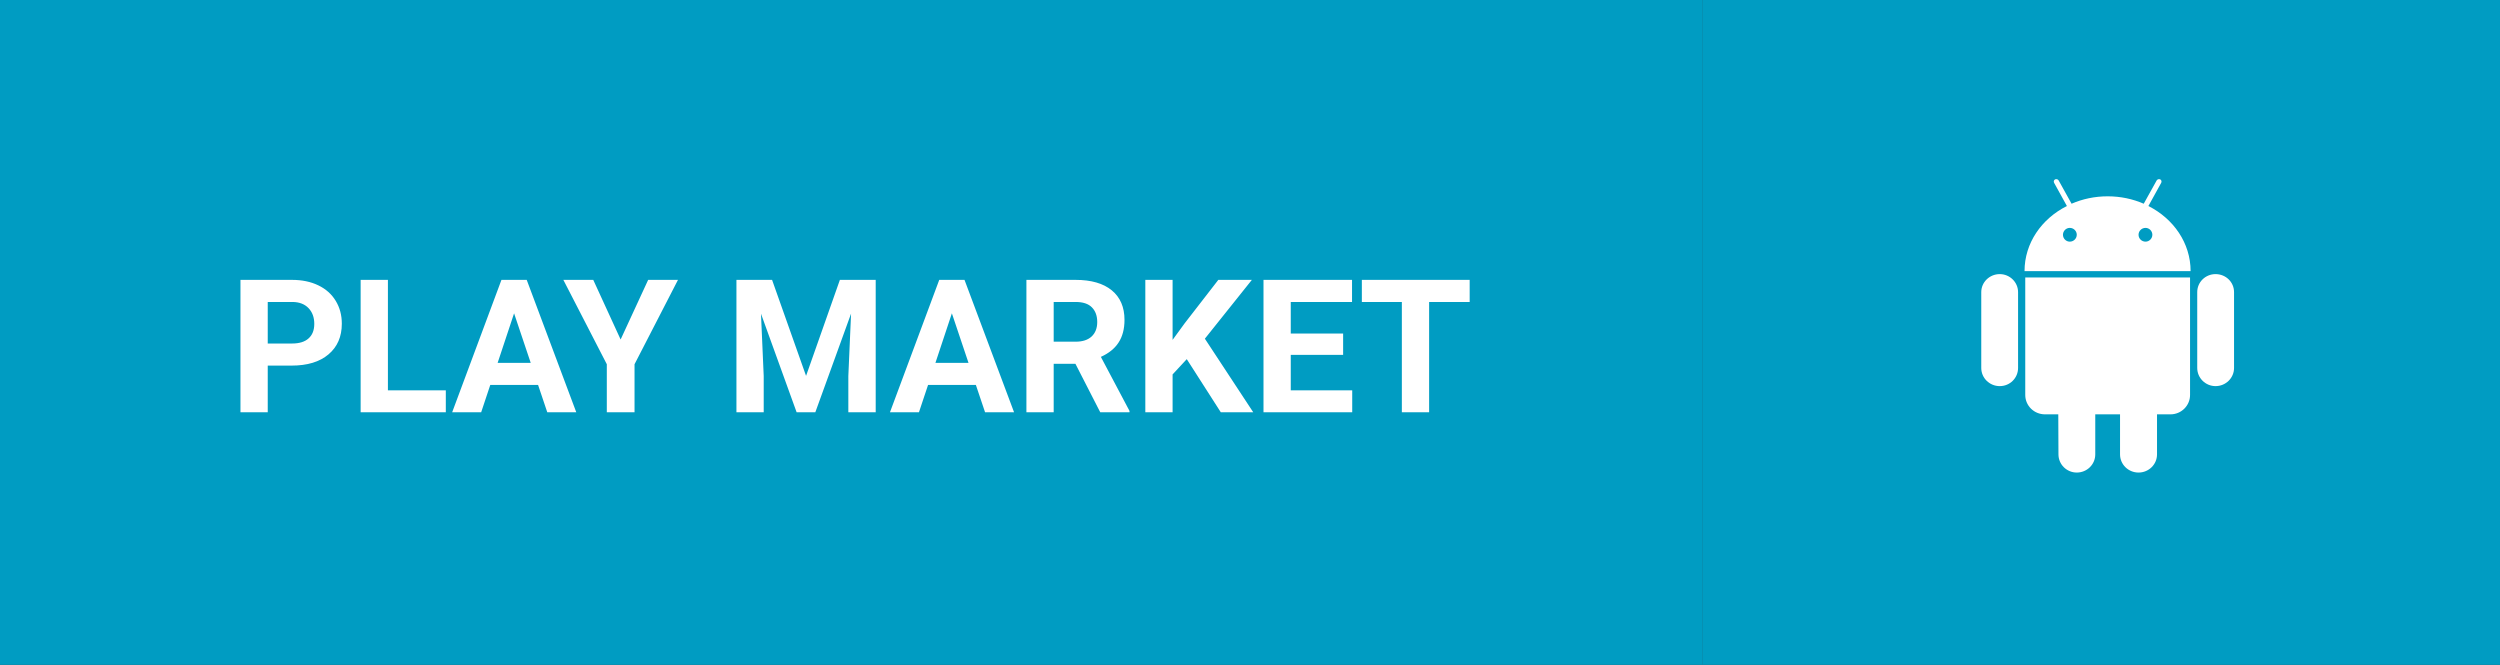 <svg width="188" height="50" viewBox="0 0 188 50" fill="none" xmlns="http://www.w3.org/2000/svg">
<rect x="0" y="0" width="188" height="50" fill="#333333" stroke="none"/>
<path d="M0 0H128V50H0V0Z" fill="#009CC2"/>
<path d="M20.134 27.493V31H18.083V21.047H21.966C22.713 21.047 23.369 21.184 23.935 21.457C24.504 21.73 24.942 22.12 25.247 22.626C25.552 23.127 25.705 23.699 25.705 24.342C25.705 25.317 25.37 26.087 24.7 26.652C24.035 27.213 23.112 27.493 21.932 27.493H20.134ZM20.134 25.832H21.966C22.508 25.832 22.921 25.704 23.203 25.449C23.49 25.194 23.634 24.829 23.634 24.355C23.634 23.868 23.49 23.474 23.203 23.173C22.916 22.872 22.52 22.717 22.014 22.708H20.134V25.832ZM29.171 29.352H33.525V31H27.12V21.047H29.171V29.352ZM40.464 28.949H36.868L36.185 31H34.004L37.709 21.047H39.609L43.335 31H41.154L40.464 28.949ZM37.422 27.288H39.91L38.659 23.562L37.422 27.288ZM46.671 25.531L48.742 21.047H50.984L47.717 27.391V31H45.632V27.391L42.364 21.047H44.613L46.671 25.531ZM58.06 21.047L60.616 28.266L63.159 21.047H65.853V31H63.795V28.279L64 23.583L61.313 31H59.905L57.226 23.59L57.431 28.279V31H55.38V21.047H58.06ZM73.386 28.949H69.79L69.106 31H66.926L70.631 21.047H72.531L76.257 31H74.076L73.386 28.949ZM70.344 27.288H72.832L71.581 23.562L70.344 27.288ZM80.871 27.356H79.237V31H77.186V21.047H80.885C82.061 21.047 82.967 21.309 83.606 21.833C84.243 22.357 84.562 23.098 84.562 24.055C84.562 24.734 84.414 25.301 84.118 25.757C83.826 26.208 83.382 26.568 82.785 26.837L84.939 30.904V31H82.737L80.871 27.356ZM79.237 25.695H80.892C81.407 25.695 81.805 25.565 82.088 25.306C82.37 25.041 82.512 24.679 82.512 24.219C82.512 23.749 82.377 23.38 82.108 23.111C81.844 22.842 81.436 22.708 80.885 22.708H79.237V25.695ZM89.245 27.008L88.179 28.156V31H86.128V21.047H88.179V25.559L89.081 24.321L91.617 21.047H94.14L90.606 25.47L94.242 31H91.802L89.245 27.008ZM101.003 26.686H97.065V29.352H101.687V31H95.015V21.047H101.673V22.708H97.065V25.08H101.003V26.686ZM110.519 22.708H107.47V31H105.419V22.708H102.411V21.047H110.519V22.708Z" fill="white"/>
<path d="M128 0H188V50H128V0Z" fill="#009CC2"/>
<path fill-rule="evenodd" clip-rule="evenodd" d="M155.647 18.172C155.363 18.172 155.134 17.933 155.134 17.655C155.134 17.376 155.363 17.137 155.647 17.137C155.944 17.137 156.173 17.376 156.173 17.655C156.173 17.933 155.944 18.172 155.647 18.172ZM161.344 18.172C161.047 18.172 160.818 17.933 160.818 17.655C160.818 17.376 161.047 17.137 161.344 17.137C161.628 17.137 161.857 17.376 161.857 17.655C161.857 17.933 161.628 18.172 161.344 18.172ZM150.381 20.613C149.612 20.613 148.991 21.223 148.991 21.966V27.67C148.991 28.426 149.612 29.036 150.381 29.036C151.151 29.036 151.759 28.426 151.759 27.67V21.966C151.759 21.223 151.138 20.613 150.381 20.613ZM164.692 20.865H152.299V29.7C152.299 30.509 152.96 31.159 153.784 31.159H154.783L154.796 34.17C154.796 34.926 155.417 35.536 156.173 35.536C156.943 35.536 157.564 34.926 157.564 34.17V31.159H159.427V34.17C159.427 34.926 160.048 35.536 160.818 35.536C161.587 35.536 162.208 34.926 162.208 34.17V31.159H163.221C164.031 31.159 164.692 30.509 164.692 29.7V20.865ZM161.56 15.493L162.519 13.755C162.573 13.662 162.546 13.543 162.451 13.49C162.357 13.45 162.235 13.476 162.181 13.569L161.209 15.32C160.386 14.962 159.468 14.763 158.495 14.763C157.523 14.763 156.605 14.962 155.782 15.32L154.81 13.569C154.756 13.476 154.634 13.45 154.54 13.49C154.445 13.543 154.418 13.662 154.472 13.755L155.431 15.493C153.527 16.448 152.245 18.278 152.245 20.387H164.733C164.733 18.278 163.45 16.448 161.56 15.493ZM168 21.966C168 21.21 167.379 20.613 166.609 20.613C165.853 20.613 165.232 21.21 165.232 21.966V27.67C165.232 28.426 165.853 29.036 166.609 29.036C167.379 29.036 168 28.426 168 27.67V21.966Z" fill="white"/>
</svg>

